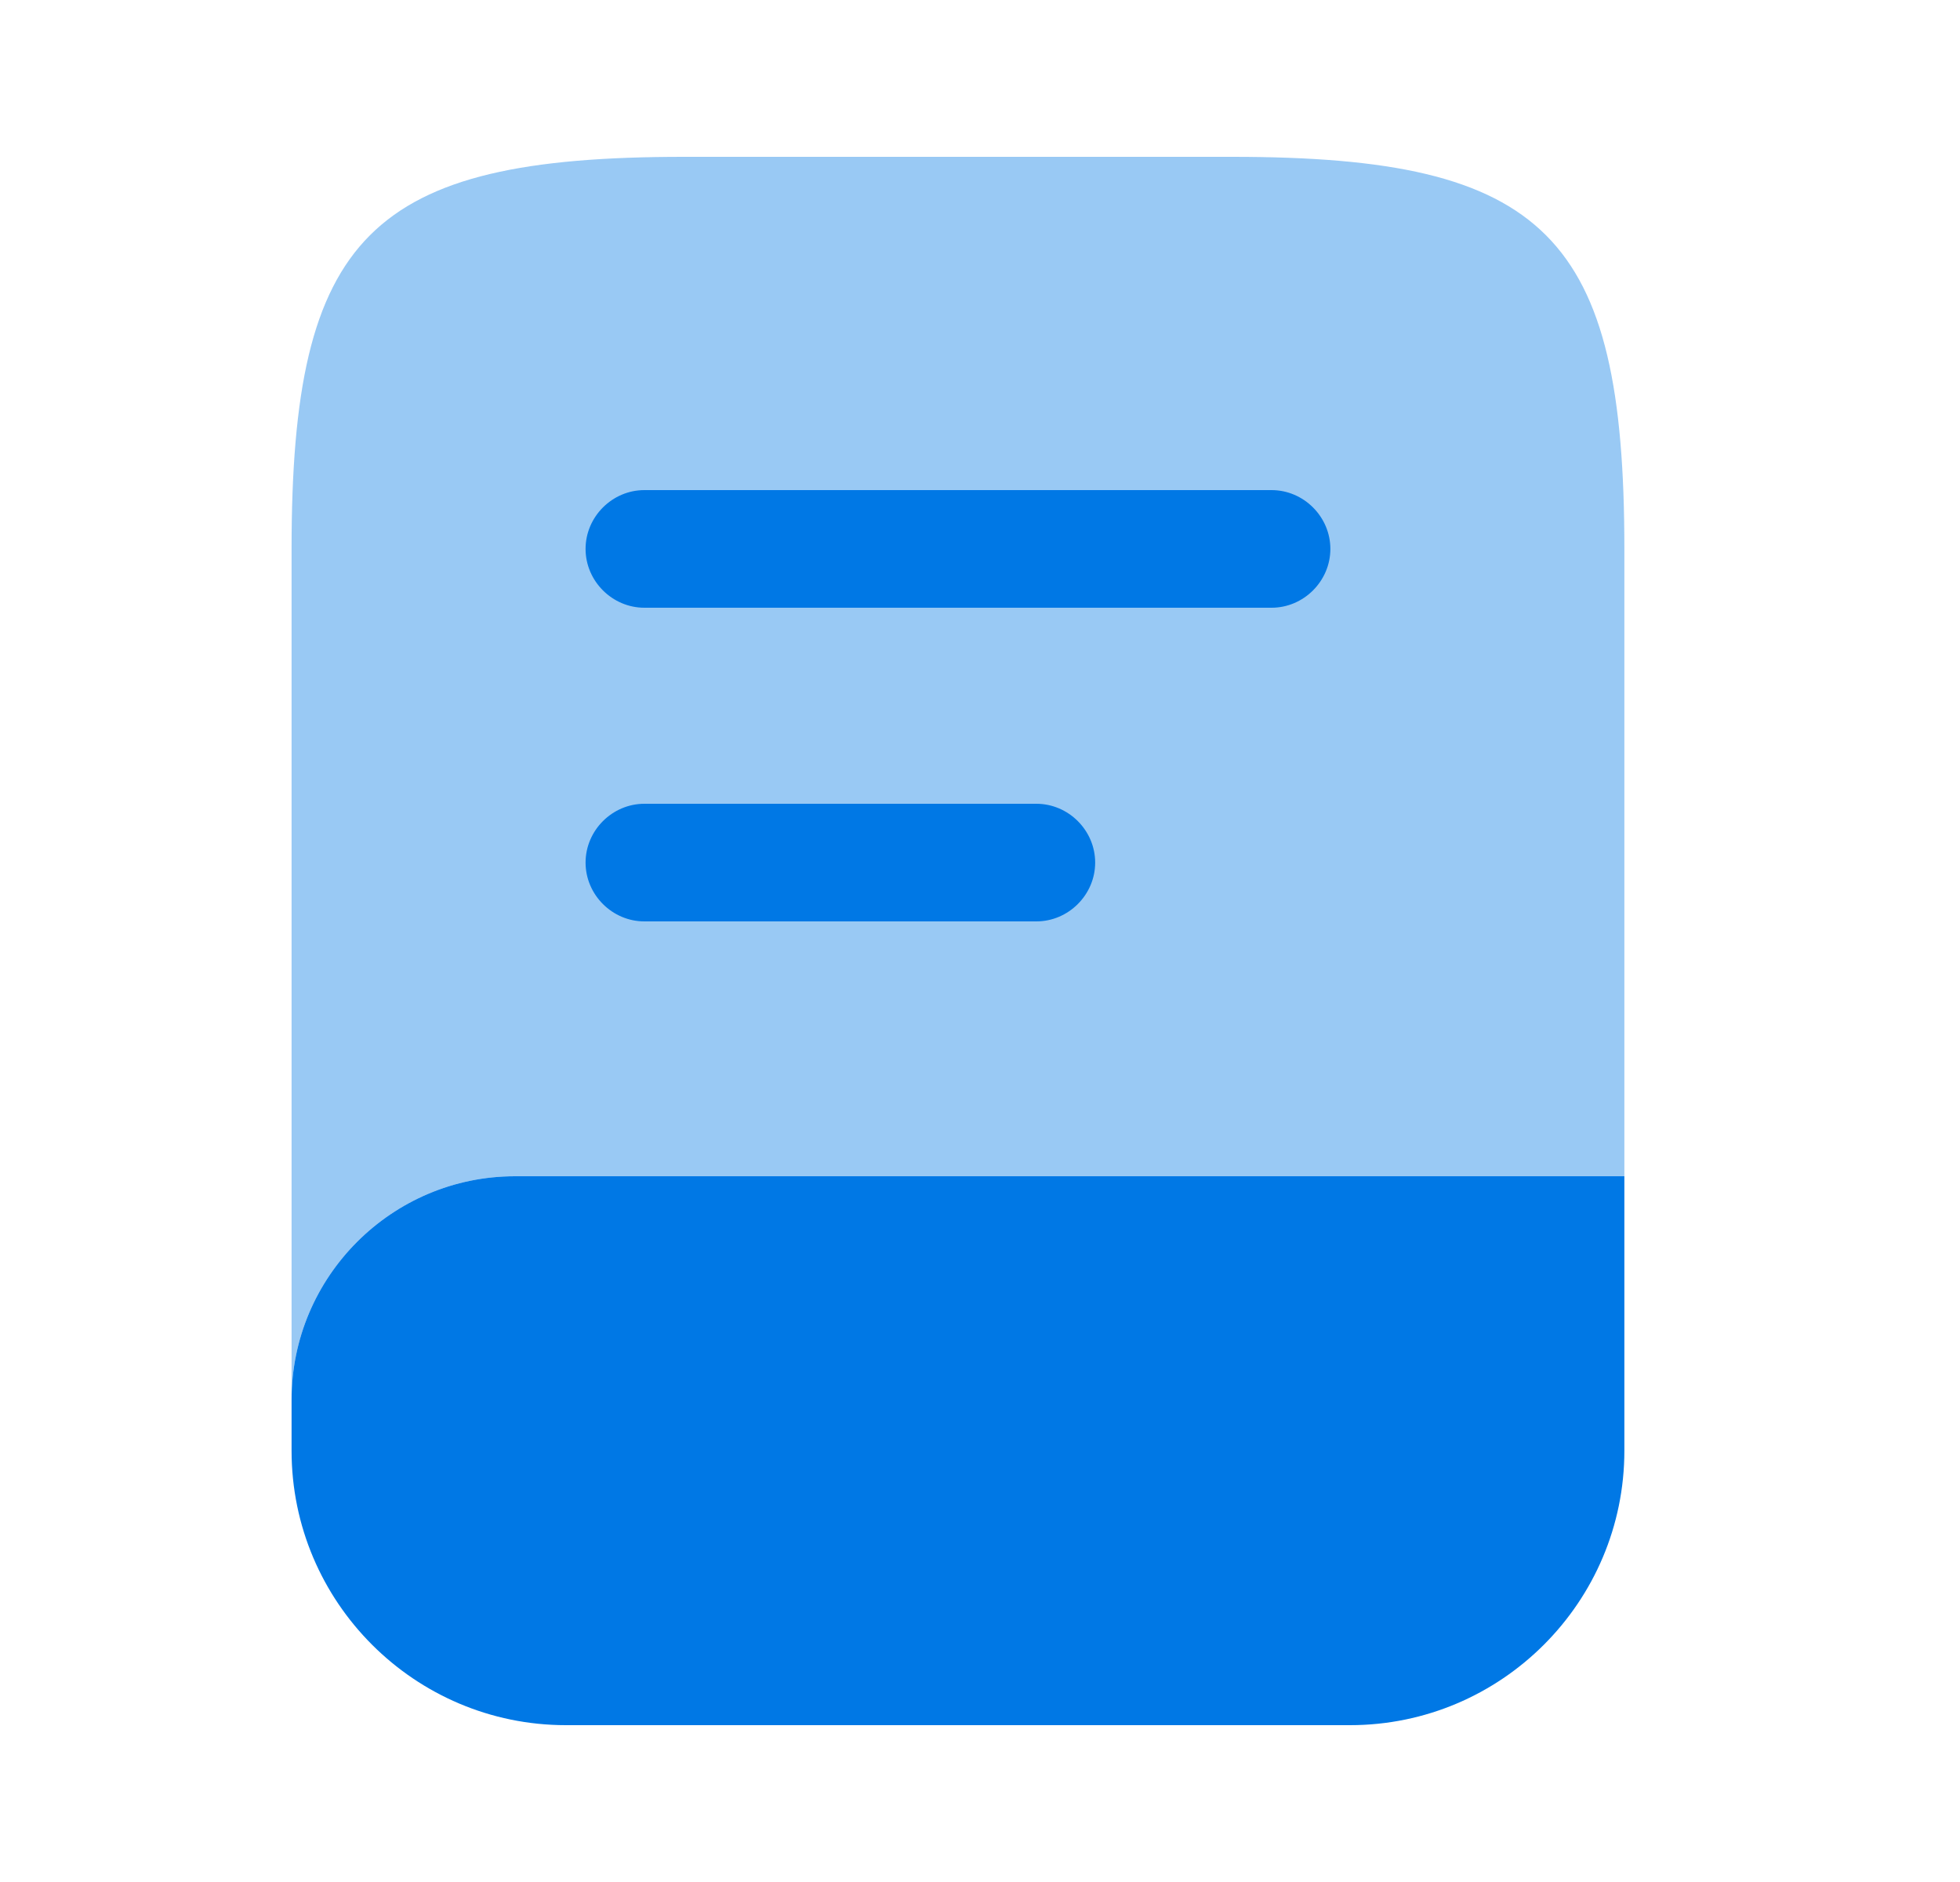 <svg width="25" height="24" viewBox="0 0 25 24" fill="none" xmlns="http://www.w3.org/2000/svg">
<path opacity="0.4" d="M20.719 7V15H6.569C4.999 15 3.719 16.28 3.719 17.85V7C3.719 3 4.719 2 8.719 2H15.719C19.719 2 20.719 3 20.719 7Z" fill="#0078E5"/>
<path d="M20.719 15V18.5C20.719 20.43 19.149 22 17.219 22H7.219C5.289 22 3.719 20.43 3.719 18.5V17.85C3.719 16.28 4.999 15 6.569 15H20.719Z" fill="#0078E5"/>
<path d="M16.219 7.75H8.219C7.809 7.75 7.469 7.41 7.469 7C7.469 6.59 7.809 6.25 8.219 6.25H16.219C16.629 6.25 16.969 6.59 16.969 7C16.969 7.41 16.629 7.75 16.219 7.75Z" fill="#0078E5"/>
<path d="M13.219 11.75H8.219C7.809 11.75 7.469 11.41 7.469 11C7.469 10.59 7.809 10.25 8.219 10.25H13.219C13.629 10.25 13.969 10.59 13.969 11C13.969 11.41 13.629 11.75 13.219 11.75Z" fill="#0078E5"/>
</svg>